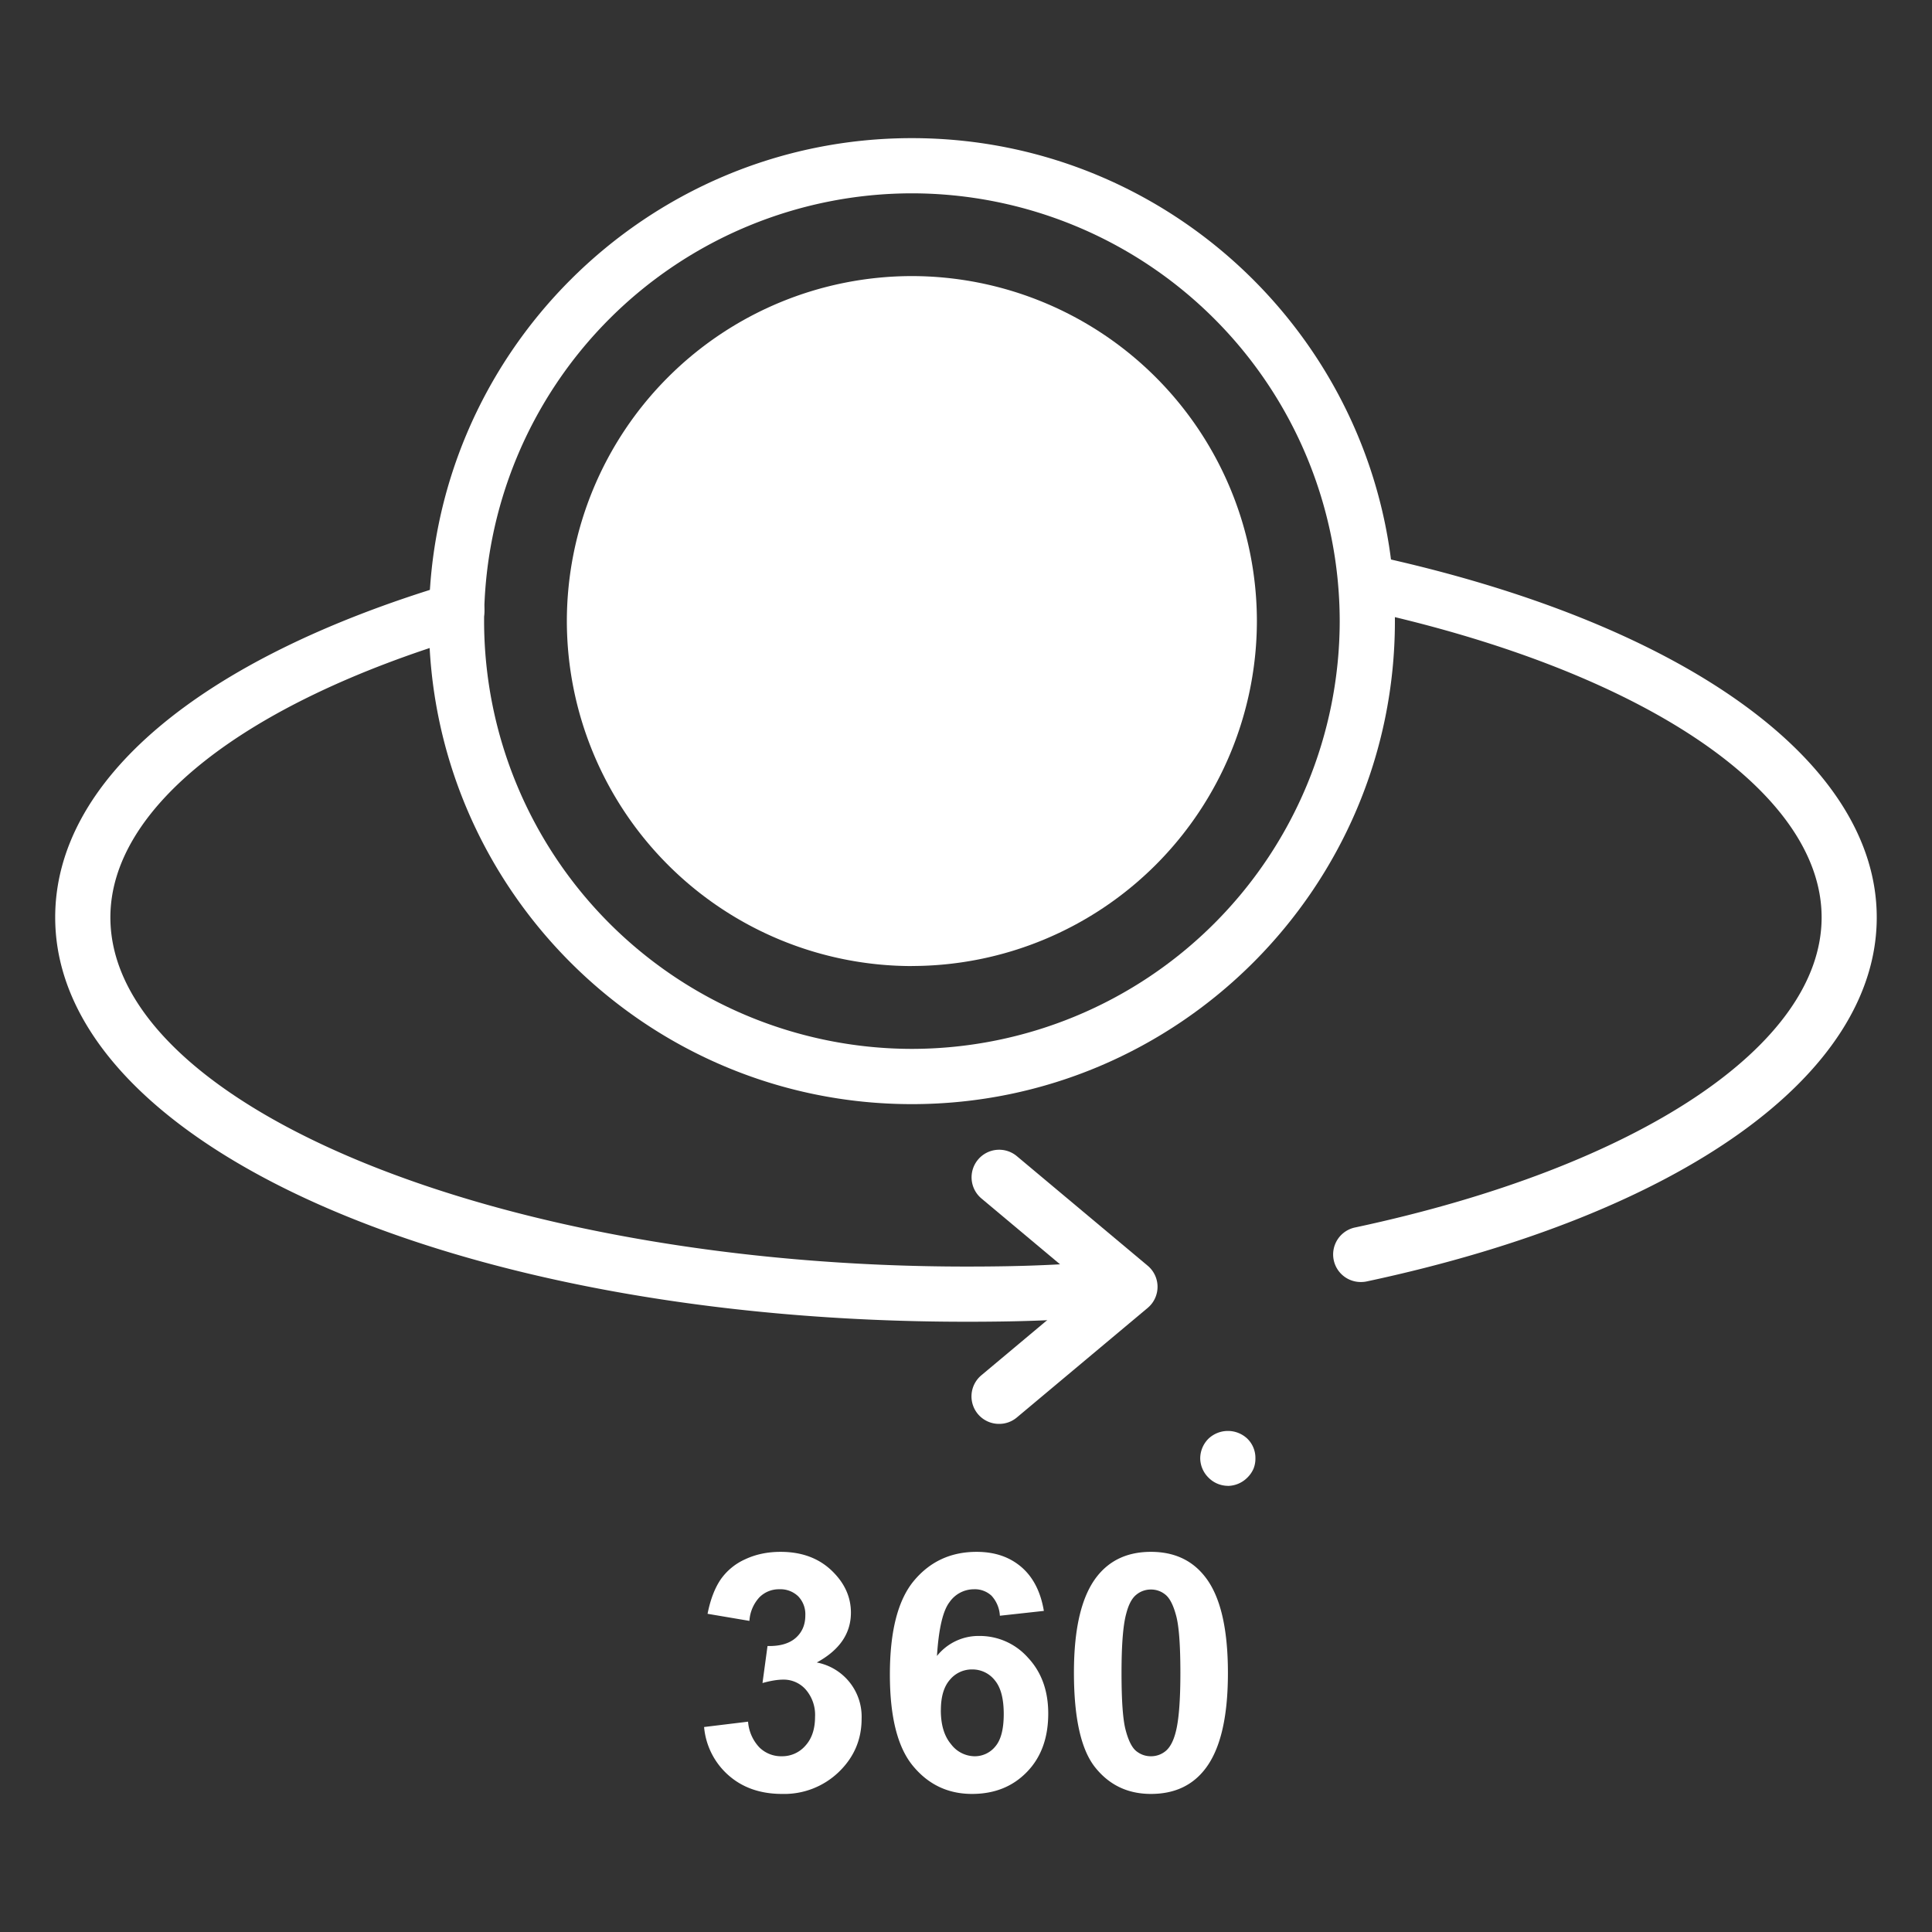 <svg width="30" height="30" fill="none" xmlns="http://www.w3.org/2000/svg"><rect width="100%" height="100%" fill="#333333" stroke="none"/><path d="M10.933 26.817l.683-.083a.65.65 0 00.176.4.48.48 0 00.347.137.476.476 0 00.368-.165c.1-.11.149-.26.149-.447a.6.6 0 00-.143-.422.456.456 0 00-.35-.156c-.09 0-.198.018-.323.053l.078-.575c.19.005.336-.037.437-.125.1-.088.15-.204.15-.35a.4.4 0 00-.11-.296.397.397 0 00-.294-.11.425.425 0 00-.309.125.59.59 0 00-.155.366l-.65-.11c.044-.223.113-.4.204-.534a.924.924 0 01.381-.313c.164-.077.347-.115.55-.115.346 0 .624.11.833.332.172.18.258.385.258.612 0 .323-.176.581-.53.774a.857.857 0 01.696.874c0 .323-.118.598-.354.826a1.22 1.22 0 01-.881.341c-.333 0-.61-.095-.829-.287a1.13 1.13 0 01-.382-.752zm5.276-1.803l-.683.075a.498.498 0 00-.13-.311.38.38 0 00-.274-.1.462.462 0 00-.378.2c-.103.134-.168.413-.195.836a.825.825 0 01.656-.311 1 1 0 01.757.337c.21.224.315.514.315.868 0 .377-.11.68-.331.907-.221.228-.505.341-.852.341-.371 0-.677-.144-.916-.433-.24-.288-.36-.762-.36-1.42 0-.675.125-1.16.375-1.459.25-.298.573-.447.972-.447.28 0 .51.078.694.235.183.157.3.384.35.682zm-1.6 1.54c0 .229.053.405.159.53a.464.464 0 00.361.187.41.41 0 00.327-.153c.087-.102.13-.27.13-.502 0-.24-.046-.415-.14-.526a.441.441 0 00-.352-.167.442.442 0 00-.344.16c-.093.106-.14.263-.14.47zm3.263-2.457c.356 0 .635.127.836.382.24.301.359.801.359 1.5 0 .695-.12 1.196-.362 1.5-.199.252-.477.377-.833.377-.359 0-.647-.137-.867-.413-.219-.275-.329-.766-.329-1.472 0-.694.12-1.192.362-1.497.2-.251.477-.377.834-.377zm0 .585a.352.352 0 00-.229.082c-.067.054-.119.152-.155.293-.05.182-.073.49-.073.921 0 .432.021.729.065.89.043.162.098.27.164.323.067.053.142.08.228.08a.353.353 0 00.228-.081c.067-.055.12-.152.156-.293.048-.18.073-.487.073-.919 0-.432-.022-.729-.066-.89-.043-.162-.098-.27-.164-.324a.348.348 0 00-.227-.082zm1.193-1.61a.426.426 0 01-.3-.128.428.428 0 01-.128-.3.434.434 0 01.128-.304.439.439 0 01.604 0 .417.417 0 01.125.304.415.415 0 01-.03.163.433.433 0 01-.095.137.434.434 0 01-.304.129zm-4.905-5.927c-4.135 0-7.5-3.365-7.5-7.5 0-4.136 3.365-7.5 7.5-7.5 4.136 0 7.5 3.364 7.5 7.5 0 4.135-3.364 7.5-7.5 7.5zm0-14.143a6.65 6.65 0 00-6.643 6.643 6.65 6.65 0 006.643 6.642 6.65 6.65 0 006.643-6.642 6.65 6.65 0 00-6.643-6.643z" fill="#fff"/><path d="M14.16 15.001a5.363 5.363 0 01-5.358-5.357 5.363 5.363 0 015.358-5.357 5.363 5.363 0 015.357 5.357A5.363 5.363 0 0114.16 15z" fill="#fff"/><path d="M15.005 20.524C7.07 20.524.857 17.766.857 14.245c0-2.122 2.228-4.009 6.113-5.176a.428.428 0 11.247.821c-3.446 1.035-5.503 2.663-5.503 4.355 0 2.94 6.087 5.422 13.29 5.422.955 0 1.586-.029 2.502-.114a.43.43 0 01.08.854c-.946.087-1.597.117-2.581.117zm6.132-.617a.428.428 0 01-.09-.848c4.398-.94 7.239-2.83 7.239-4.814 0-1.97-2.816-3.85-7.175-4.787a.429.429 0 01.181-.838c4.842 1.042 7.85 3.198 7.85 5.626 0 2.442-3.032 4.608-7.915 5.651a.414.414 0 01-.09.01z" fill="#fff"/><path d="M15.515 22.11a.427.427 0 01-.275-.756l1.638-1.372-1.638-1.372a.428.428 0 11.55-.657l2.03 1.7a.427.427 0 010 .657l-2.03 1.7a.425.425 0 01-.275.1z" fill="#fff"/></svg>